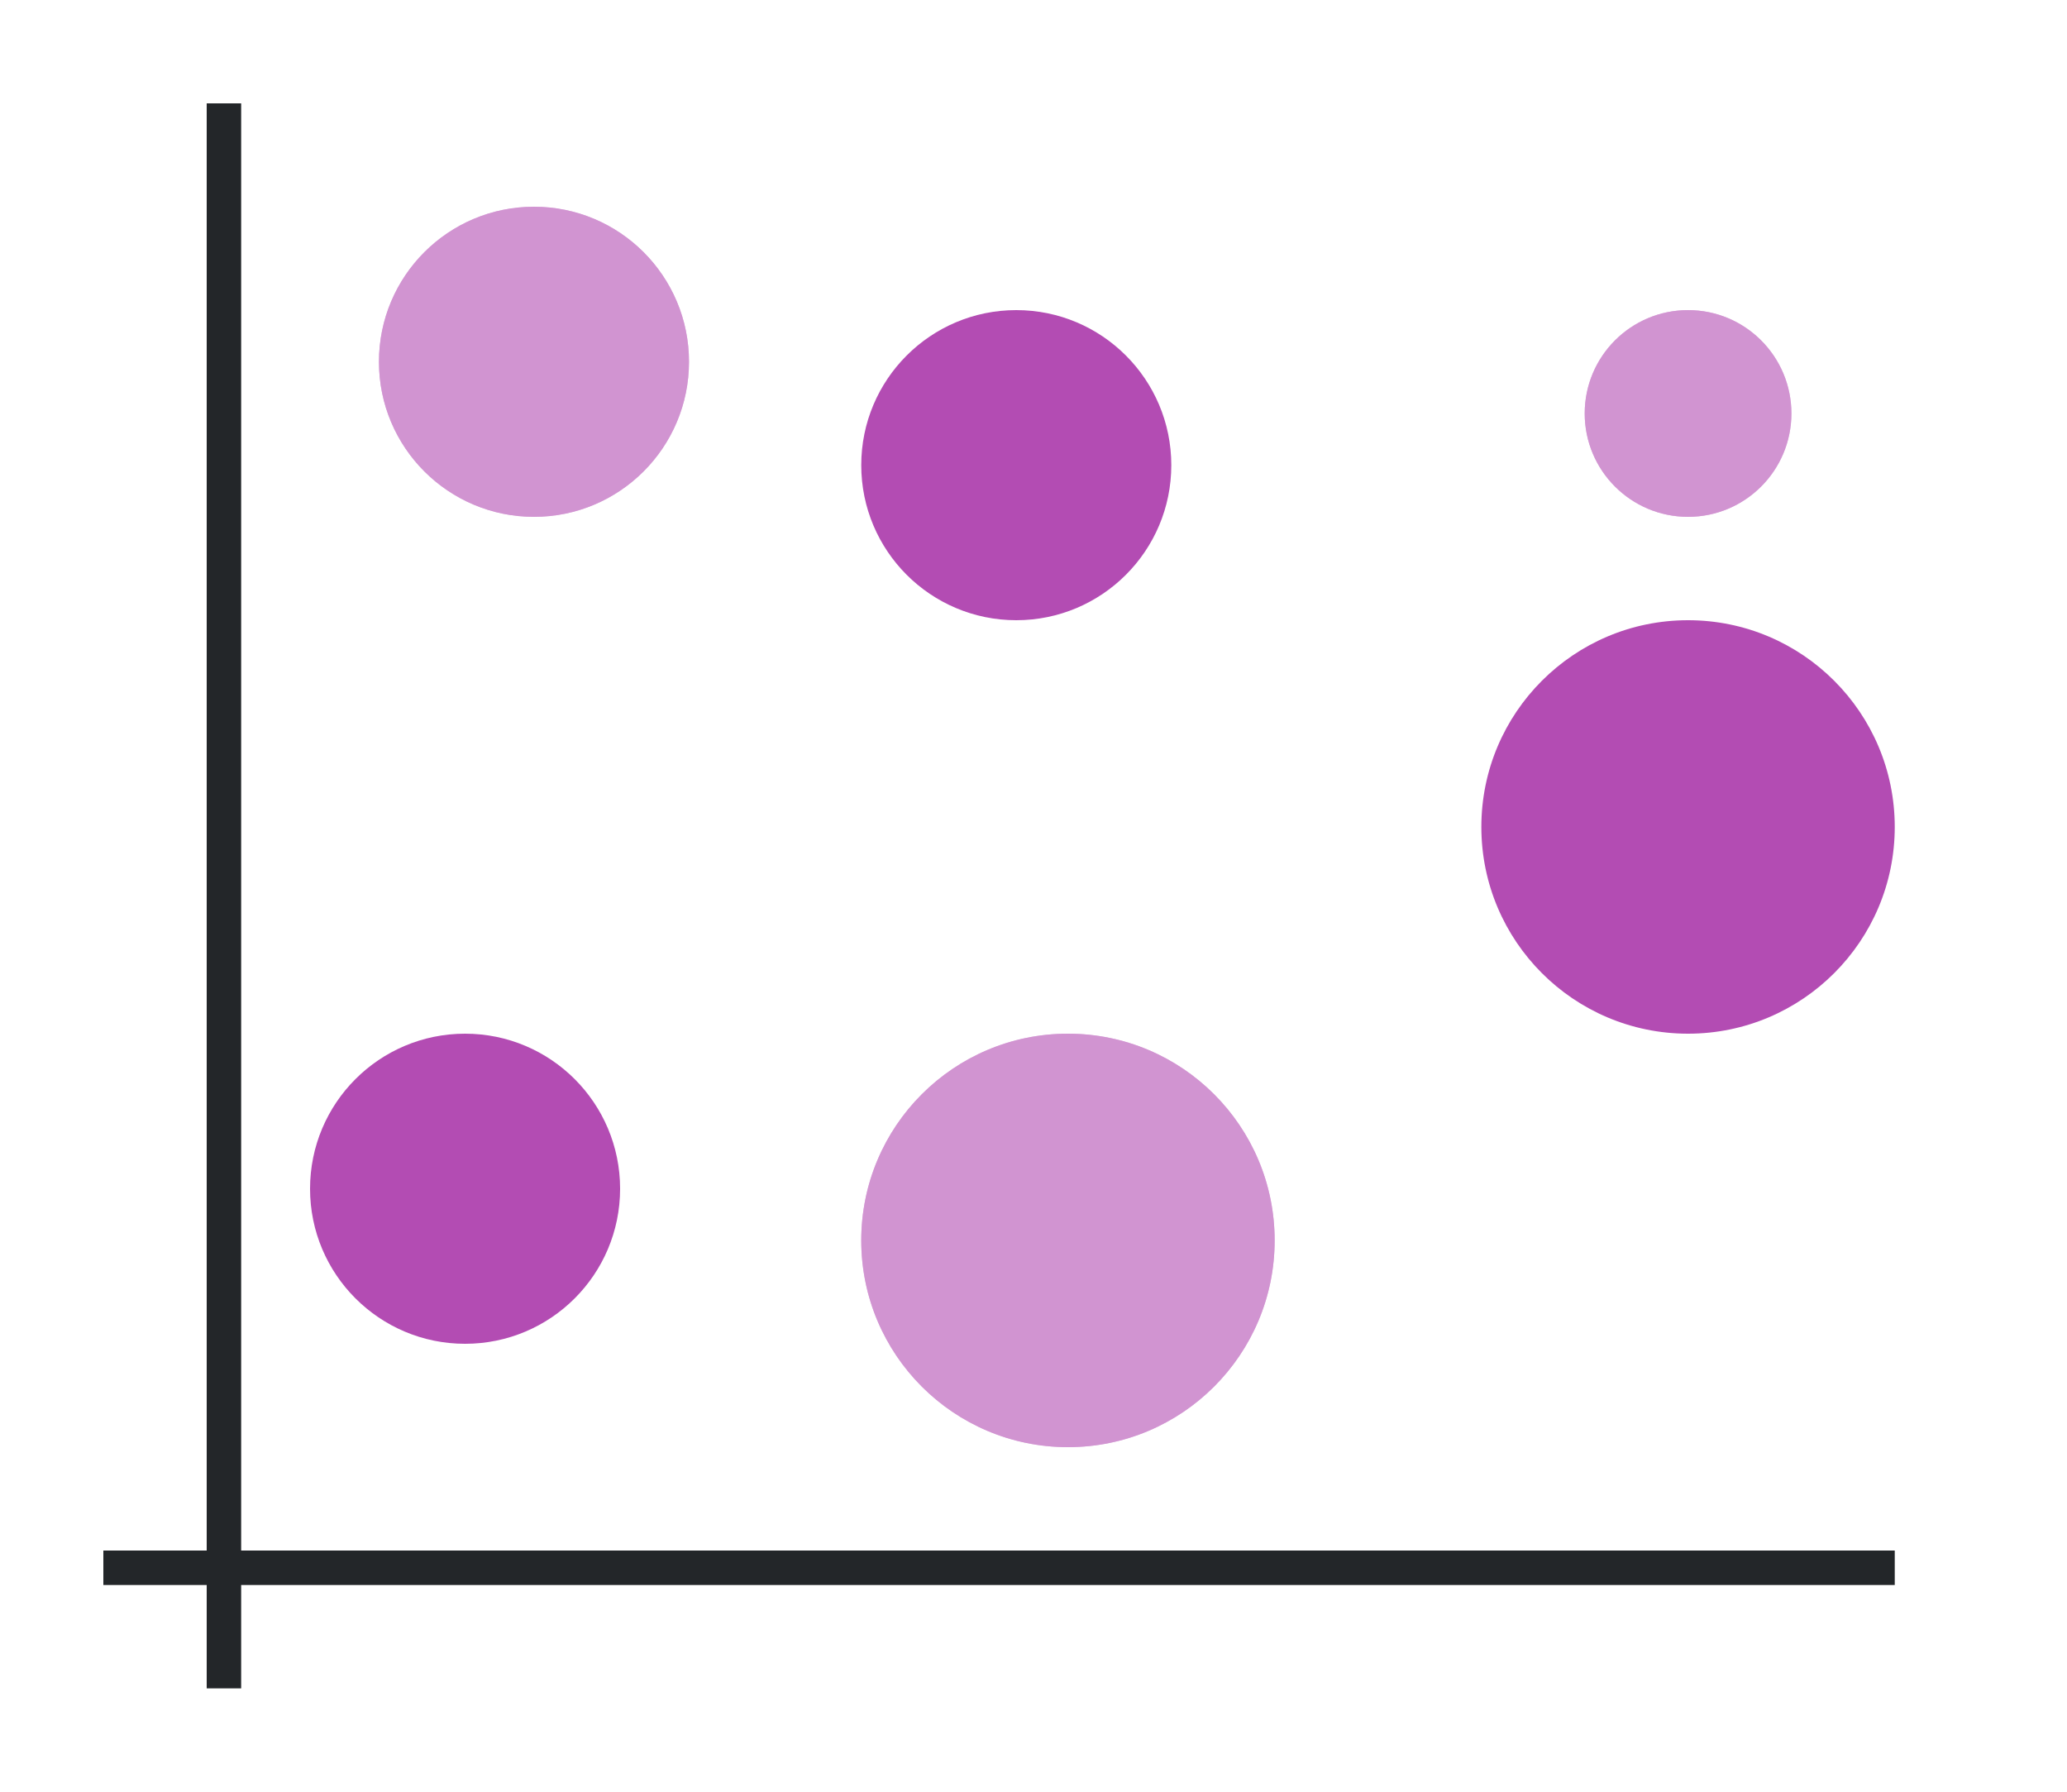 <svg height="52" width="60" xmlns:xlink="http://www.w3.org/1999/xlink" xmlns="http://www.w3.org/2000/svg"><linearGradient id="a"><stop offset="0" stop-color="#e95420"/><stop offset="1" stop-color="#fe865c"/></linearGradient><radialGradient id="c" cx="15.5" cy="1010.862" gradientUnits="userSpaceOnUse" r="4.5" xlink:href="#a" gradientTransform="translate(0 -1000.362)"/><radialGradient id="d" cx="31" cy="1036.362" gradientUnits="userSpaceOnUse" r="6" xlink:href="#a" gradientTransform="translate(0 -1000.362)"/><radialGradient id="e" cx="49" cy="1012.362" gradientUnits="userSpaceOnUse" r="3" xlink:href="#a" gradientTransform="translate(0 -1000.362)"/><radialGradient id="f" cx="13.5" cy="1034.862" gradientUnits="userSpaceOnUse" r="4.5" xlink:href="#b" gradientTransform="translate(0 -1000.362)"/><linearGradient id="b"><stop offset="0" stop-color="#77216f"/><stop offset="1" stop-color="#a25f9e"/></linearGradient><radialGradient id="g" cx="29.5" cy="1013.862" gradientUnits="userSpaceOnUse" r="4.5" xlink:href="#b" gradientTransform="translate(0 -1000.362)"/><radialGradient id="h" cx="49" cy="1024.362" gradientUnits="userSpaceOnUse" r="6" xlink:href="#b" gradientTransform="translate(0 -1000.362)"/><path d="M0 0h60v52H0z" fill="#fff"/><path d="M3 45h52v1H3z" fill="#232629"/><path d="M6 3h1v46H6z" fill="#232629"/><circle cx="15.5" cy="10.5" fill="url(#c)" r="4.5" style="fill:#B34CB3;fill-opacity:1"/><circle cx="31" cy="36" fill="url(#d)" r="6" style="fill:#B34CB3;fill-opacity:1"/><circle cx="49" cy="12" fill="url(#e)" r="3" style="fill:#B34CB3;fill-opacity:1"/><circle cx="13.5" cy="34.5" fill="url(#f)" r="4.5" style="fill:#B34CB3;fill-opacity:1"/><circle cx="29.5" cy="13.5" fill="url(#g)" r="4.5" style="fill:#B34CB3;fill-opacity:1"/><circle cx="49" cy="24" fill="url(#h)" r="6" style="fill:#B34CB3;fill-opacity:1"/><circle cx="15.5" cy="10.5" fill="url(#c)" r="4.5" style="fill:#fff;fill-opacity:1;opacity:.4"/><circle cx="31" cy="36" fill="url(#d)" r="6" style="fill:#fff;fill-opacity:1;opacity:.4"/><circle cx="49" cy="12" fill="url(#e)" r="3" style="fill:#fff;fill-opacity:1;opacity:.4"/></svg>